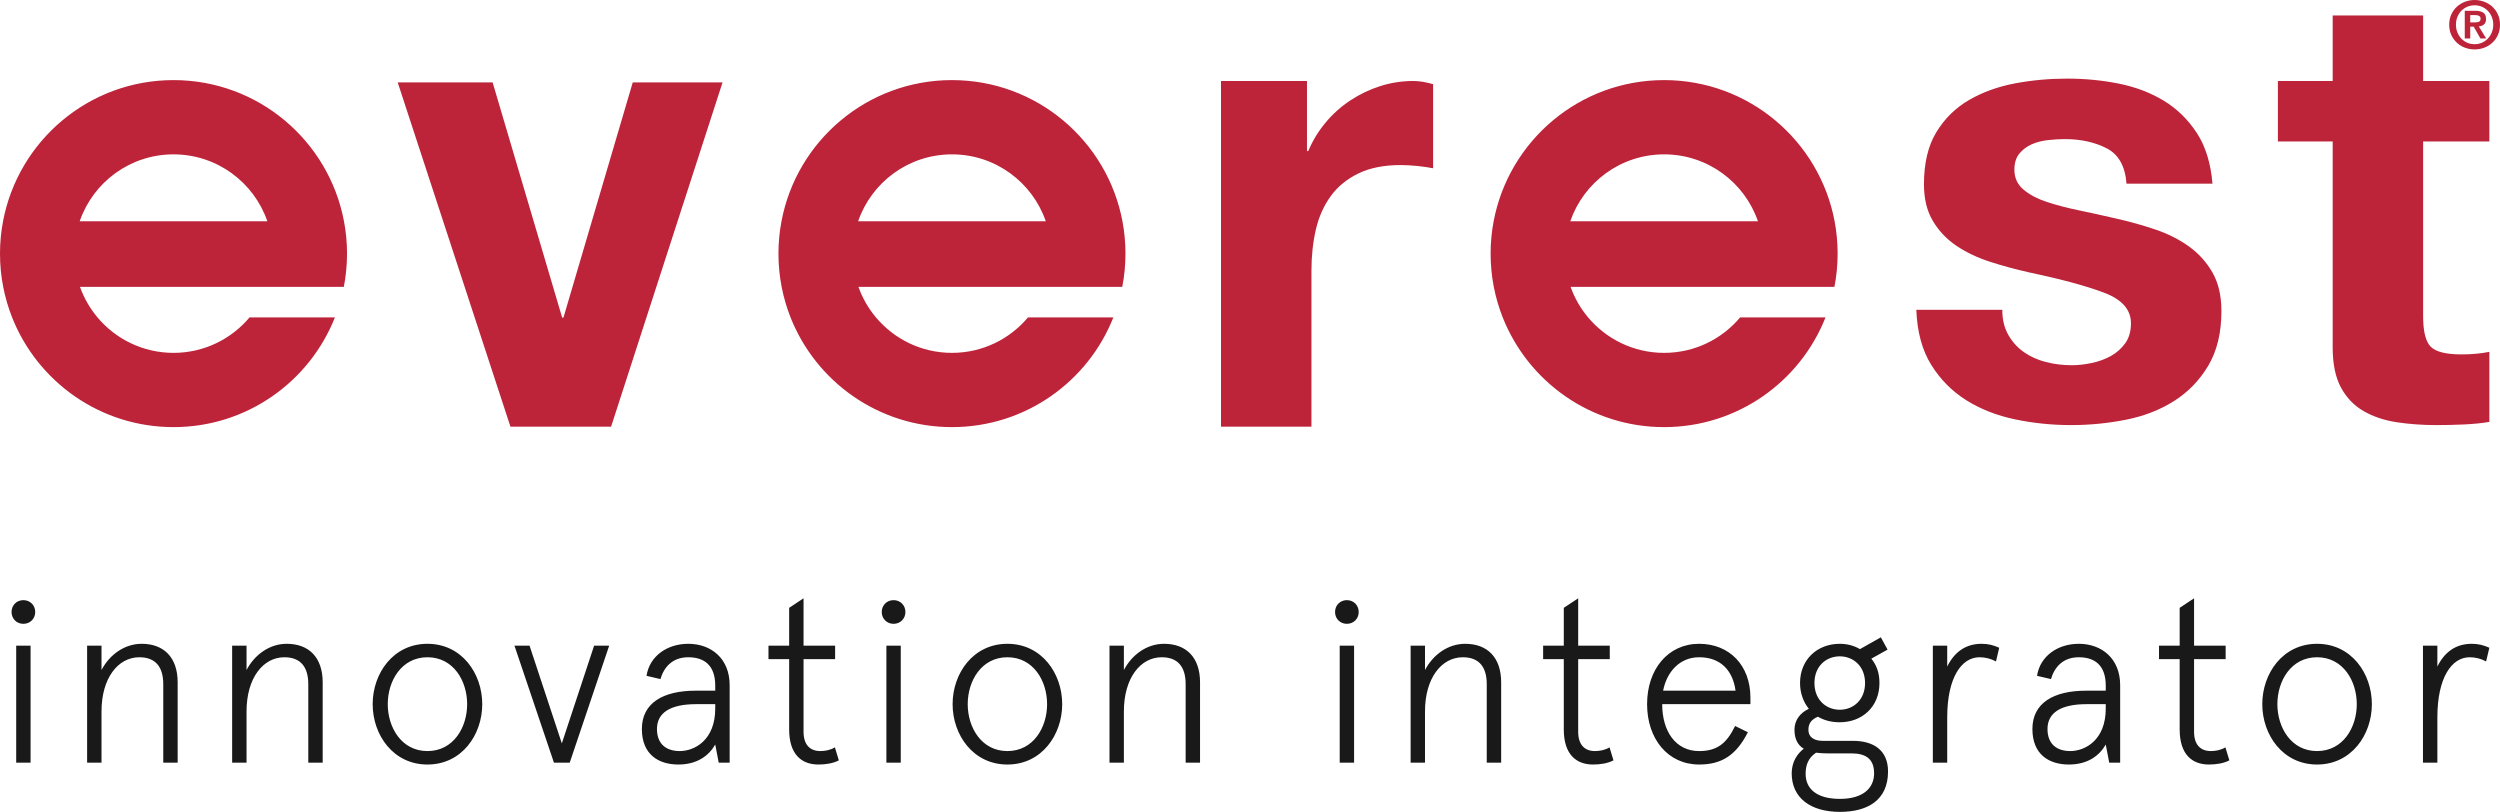 <?xml version="1.0" encoding="utf-8"?>
<svg width="100%" height="100%" viewBox="0 0 135.993 44.164" version="1.1" xmlns:xlink="http://www.w3.org/1999/xlink" xmlns="http://www.w3.org/2000/svg">
  <path d="M135.576 0.365C135.704 0.482 135.805 0.623 135.88 0.788C135.956 0.954 135.993 1.139 135.993 1.342C135.993 1.549 135.956 1.735 135.88 1.9C135.805 2.066 135.704 2.207 135.576 2.325C135.449 2.443 135.302 2.533 135.136 2.595C134.969 2.657 134.794 2.688 134.612 2.688C134.429 2.688 134.255 2.657 134.088 2.595C133.921 2.533 133.774 2.443 133.647 2.325C133.52 2.207 133.419 2.066 133.343 1.9C133.268 1.735 133.23 1.549 133.23 1.342C133.23 1.139 133.268 0.954 133.343 0.788C133.419 0.623 133.52 0.482 133.647 0.365C133.774 0.249 133.921 0.159 134.088 0.095C134.255 0.032 134.429 6.29425e-05 134.612 6.29425e-05C134.794 6.29425e-05 134.969 0.032 135.136 0.095C135.302 0.159 135.449 0.249 135.576 0.365ZM135.328 2.104C135.419 2.009 135.492 1.896 135.546 1.767C135.599 1.637 135.626 1.496 135.626 1.342C135.626 1.189 135.599 1.048 135.546 0.919C135.492 0.791 135.419 0.68 135.328 0.586C135.237 0.493 135.13 0.42 135.007 0.367C134.883 0.315 134.751 0.288 134.612 0.288C134.47 0.288 134.339 0.315 134.214 0.367C134.091 0.42 133.983 0.493 133.891 0.586C133.802 0.68 133.729 0.791 133.677 0.919C133.623 1.048 133.597 1.189 133.597 1.342C133.597 1.496 133.623 1.637 133.677 1.767C133.729 1.896 133.802 2.009 133.891 2.104C133.983 2.198 134.091 2.273 134.214 2.325C134.339 2.378 134.47 2.404 134.612 2.404C134.751 2.404 134.883 2.378 135.007 2.325C135.13 2.273 135.237 2.198 135.328 2.104ZM134.994 1.403C135.042 1.387 135.083 1.363 135.12 1.331C135.156 1.3 135.184 1.26 135.203 1.211C135.224 1.162 135.234 1.103 135.234 1.032C135.234 0.87 135.184 0.754 135.082 0.687C134.979 0.621 134.833 0.586 134.645 0.586L134.076 0.586L134.076 2.094L134.374 2.094L134.374 1.45L134.562 1.45L134.929 2.094L135.242 2.094L134.839 1.436C134.893 1.431 134.946 1.42 134.994 1.403ZM134.374 1.217L134.374 0.821L134.627 0.821C134.66 0.821 134.696 0.823 134.732 0.828C134.77 0.833 134.802 0.841 134.833 0.855C134.862 0.868 134.888 0.887 134.907 0.911C134.926 0.935 134.936 0.967 134.936 1.008C134.936 1.099 134.909 1.157 134.854 1.18C134.797 1.204 134.727 1.217 134.641 1.217L134.374 1.217ZM126.891 0.843L126.891 4.406L123.911 4.406L123.911 7.697L126.891 7.697L126.891 18.897C126.891 19.798 127.041 20.525 127.342 21.08C127.641 21.634 128.052 22.062 128.572 22.362C129.091 22.662 129.691 22.864 130.373 22.968C131.054 23.072 131.777 23.124 132.539 23.124C133.024 23.124 133.52 23.112 134.029 23.09C134.536 23.066 134.999 23.02 135.414 22.951L135.414 19.139C135.183 19.186 134.941 19.221 134.688 19.243C134.432 19.267 134.167 19.278 133.89 19.278C133.059 19.278 132.504 19.139 132.227 18.862C131.95 18.585 131.811 18.03 131.811 17.199L131.811 7.697L135.414 7.697L135.414 4.406L131.811 4.406L131.811 0.843L126.891 0.843ZM117.252 12.487C116.571 12.257 115.871 12.06 115.155 11.898C114.463 11.737 113.781 11.586 113.112 11.447C112.441 11.309 111.847 11.153 111.327 10.98C110.808 10.807 110.385 10.581 110.063 10.304C109.739 10.027 109.577 9.67 109.577 9.231C109.577 8.861 109.669 8.566 109.855 8.347C110.039 8.128 110.264 7.96 110.53 7.845C110.796 7.729 111.09 7.654 111.414 7.62C111.737 7.585 112.038 7.567 112.315 7.567C113.192 7.567 113.955 7.735 114.602 8.07C115.247 8.405 115.607 9.046 115.675 9.992L120.353 9.992C120.26 8.884 119.977 7.965 119.504 7.238C119.029 6.51 118.435 5.927 117.719 5.488C117.003 5.05 116.19 4.738 115.277 4.552C114.363 4.369 113.424 4.276 112.453 4.276C111.483 4.276 110.536 4.362 109.612 4.535C108.689 4.709 107.857 5.009 107.118 5.436C106.378 5.864 105.784 6.448 105.334 7.186C104.883 7.925 104.658 8.873 104.658 10.027C104.658 10.812 104.819 11.477 105.143 12.019C105.466 12.563 105.893 13.013 106.425 13.37C106.956 13.729 107.562 14.017 108.243 14.237C108.924 14.457 109.624 14.647 110.34 14.808C112.095 15.178 113.464 15.548 114.445 15.917C115.427 16.287 115.918 16.841 115.918 17.58C115.918 18.019 115.814 18.383 115.607 18.672C115.398 18.96 115.138 19.191 114.827 19.365C114.515 19.538 114.168 19.665 113.788 19.745C113.406 19.827 113.042 19.867 112.696 19.867C112.211 19.867 111.742 19.809 111.293 19.693C110.842 19.578 110.444 19.399 110.098 19.156C109.75 18.914 109.467 18.603 109.249 18.221C109.029 17.84 108.919 17.384 108.919 16.852L104.242 16.852C104.288 18.053 104.559 19.053 105.056 19.85C105.552 20.647 106.189 21.287 106.961 21.772C107.736 22.257 108.619 22.604 109.612 22.812C110.605 23.019 111.622 23.124 112.661 23.124C113.677 23.124 114.676 23.025 115.658 22.829C116.639 22.634 117.512 22.292 118.274 21.807C119.036 21.322 119.654 20.682 120.128 19.884C120.6 19.088 120.839 18.099 120.839 16.922C120.839 16.09 120.676 15.391 120.353 14.825C120.029 14.26 119.602 13.787 119.071 13.405C118.539 13.024 117.933 12.718 117.252 12.487ZM9.439 4.357C4.828 4.357 0.99 7.664 0.165 12.036C0.057 12.606 0 13.194 0 13.796C0 14.415 0.06 15.019 0.174 15.605C0.286 16.179 0.449 16.736 0.659 17.267C2.042 20.762 5.452 23.234 9.439 23.234C13.426 23.234 16.835 20.762 18.218 17.267L13.572 17.267C12.582 18.446 11.098 19.195 9.439 19.195C7.779 19.195 6.294 18.446 5.304 17.267C4.894 16.779 4.569 16.218 4.351 15.605L18.703 15.605C18.817 15.019 18.877 14.415 18.877 13.796C18.877 13.194 18.82 12.606 18.712 12.036C17.887 7.664 14.05 4.357 9.439 4.357ZM42.511 12.036C43.334 7.664 47.173 4.357 51.784 4.357C56.395 4.357 60.233 7.664 61.058 12.036C61.165 12.606 61.222 13.194 61.222 13.796C61.222 14.415 61.163 15.019 61.048 15.605L46.697 15.605C46.914 16.218 47.239 16.779 47.65 17.267C48.64 18.446 50.123 19.195 51.784 19.195C53.443 19.195 54.928 18.446 55.918 17.267L60.563 17.267C59.181 20.762 55.771 23.234 51.784 23.234C47.797 23.234 44.388 20.762 43.004 17.267C42.794 16.736 42.63 16.179 42.519 15.605C42.405 15.019 42.345 14.415 42.345 13.796C42.345 13.194 42.402 12.606 42.511 12.036ZM81.25 12.036C82.075 7.664 85.913 4.357 90.523 4.357C95.135 4.357 98.972 7.664 99.798 12.036C99.904 12.606 99.962 13.194 99.962 13.796C99.962 14.415 99.901 15.019 99.788 15.605L85.436 15.605C85.654 16.218 85.979 16.779 86.389 17.267C87.38 18.446 88.864 19.195 90.523 19.195C92.183 19.195 93.667 18.446 94.657 17.267L99.302 17.267C97.921 20.762 94.51 23.234 90.523 23.234C86.537 23.234 83.127 20.762 81.744 17.267C81.534 16.736 81.37 16.179 81.258 15.605C81.145 15.019 81.085 14.415 81.085 13.796C81.085 13.194 81.142 12.606 81.25 12.036ZM73.453 5.463C72.944 5.798 72.493 6.203 72.102 6.675C71.709 7.149 71.396 7.663 71.166 8.217L71.096 8.217L71.096 4.406L66.419 4.406L66.419 23.211L71.339 23.211L71.339 14.73C71.339 13.923 71.42 13.172 71.581 12.479C71.742 11.786 72.014 11.18 72.395 10.659C72.776 10.14 73.279 9.731 73.903 9.43C74.526 9.13 75.289 8.979 76.19 8.979C76.489 8.979 76.802 8.997 77.124 9.031C77.448 9.066 77.725 9.107 77.957 9.153L77.957 4.579C77.564 4.464 77.205 4.406 76.883 4.406C76.258 4.406 75.657 4.499 75.081 4.683C74.503 4.869 73.96 5.128 73.453 5.463ZM30.58 17.278L26.797 4.484L21.634 4.484L27.767 23.211L33.241 23.211L39.304 4.484L34.419 4.484L30.65 17.278L30.58 17.278ZM4.335 12.036C5.064 9.918 7.073 8.397 9.439 8.397C11.804 8.397 13.812 9.918 14.543 12.036L4.335 12.036ZM51.784 8.397C49.419 8.397 47.41 9.918 46.68 12.036L56.888 12.036C56.157 9.918 54.149 8.397 51.784 8.397ZM90.523 8.397C88.158 8.397 86.15 9.918 85.419 12.036L95.627 12.036C94.898 9.918 92.889 8.397 90.523 8.397Z" id="лого" fill="#BD243A" fill-rule="evenodd" stroke="none" />
  <path d="M41.803 35.122L41.803 35.855L42.928 35.855L42.928 39.681C42.928 41.032 43.597 41.588 44.519 41.588C44.91 41.588 45.327 41.525 45.63 41.361L45.416 40.653C45.175 40.804 44.873 40.856 44.62 40.856C44.077 40.856 43.711 40.527 43.711 39.807L43.711 35.855L45.428 35.855L45.428 35.122L43.711 35.122L43.711 32.546L42.928 33.064L42.928 35.122L41.803 35.122ZM83.942 35.122L83.942 35.855L85.066 35.855L85.066 39.681C85.066 41.032 85.736 41.588 86.657 41.588C87.049 41.588 87.466 41.525 87.768 41.361L87.554 40.653C87.314 40.804 87.011 40.856 86.758 40.856C86.216 40.856 85.849 40.527 85.849 39.807L85.849 35.855L87.567 35.855L87.567 35.122L85.849 35.122L85.849 32.546L85.066 33.064L85.066 35.122L83.942 35.122ZM117.444 35.122L117.444 35.855L118.568 35.855L118.568 39.681C118.568 41.032 119.237 41.588 120.159 41.588C120.55 41.588 120.967 41.525 121.271 41.361L121.056 40.653C120.816 40.804 120.513 40.856 120.26 40.856C119.717 40.856 119.351 40.527 119.351 39.807L119.351 35.855L121.069 35.855L121.069 35.122L119.351 35.122L119.351 32.546L118.568 33.064L118.568 35.122L117.444 35.122ZM1.916 33.291C1.916 33.657 1.638 33.934 1.272 33.934C0.905 33.934 0.628 33.657 0.628 33.291C0.628 32.925 0.905 32.646 1.272 32.646C1.638 32.646 1.916 32.925 1.916 33.291ZM49.252 33.291C49.252 33.657 48.974 33.934 48.608 33.934C48.242 33.934 47.964 33.657 47.964 33.291C47.964 32.925 48.242 32.646 48.608 32.646C48.974 32.646 49.252 32.925 49.252 33.291ZM73.91 33.291C73.91 33.657 73.633 33.934 73.266 33.934C72.9 33.934 72.623 33.657 72.623 33.291C72.623 32.925 72.9 32.646 73.266 32.646C73.633 32.646 73.91 32.925 73.91 33.291ZM97.614 39.694C97.614 40.211 97.803 40.539 98.12 40.729C97.766 40.995 97.463 41.449 97.463 42.068C97.463 43.382 98.46 44.164 100.09 44.164C101.568 44.164 102.704 43.545 102.704 41.966C102.704 40.792 101.896 40.3 100.798 40.3L99.155 40.3C98.751 40.3 98.373 40.149 98.373 39.694C98.373 39.39 98.499 39.15 98.89 38.987C99.231 39.188 99.623 39.289 100.077 39.289C101.289 39.289 102.237 38.455 102.237 37.155C102.237 36.612 102.085 36.183 101.795 35.829L102.678 35.337L102.313 34.667L101.176 35.311C100.86 35.122 100.481 35.021 100.077 35.021C98.865 35.021 97.917 35.867 97.917 37.155C97.917 37.711 98.106 38.204 98.397 38.557C97.955 38.759 97.614 39.15 97.614 39.694ZM4.739 35.122L4.739 41.487L5.522 41.487L5.522 38.696C5.522 36.89 6.418 35.753 7.58 35.753C8.476 35.753 8.881 36.297 8.881 37.218L8.881 41.487L9.664 41.487L9.664 37.117C9.664 35.766 8.918 35.021 7.706 35.021C6.785 35.021 5.964 35.602 5.522 36.448L5.522 35.122L4.739 35.122ZM12.628 35.122L12.628 41.487L13.411 41.487L13.411 38.696C13.411 36.89 14.307 35.753 15.469 35.753C16.366 35.753 16.77 36.297 16.77 37.218L16.77 41.487L17.553 41.487L17.553 37.117C17.553 35.766 16.808 35.021 15.595 35.021C14.674 35.021 13.852 35.602 13.411 36.448L13.411 35.122L12.628 35.122ZM26.233 38.304C26.233 36.637 25.122 35.021 23.253 35.021C21.383 35.021 20.272 36.637 20.272 38.304C20.272 39.971 21.383 41.588 23.253 41.588C25.122 41.588 26.233 39.971 26.233 38.304ZM37.846 37.571L38.907 37.571L38.907 37.294C38.907 36.183 38.301 35.753 37.441 35.753C36.571 35.753 36.115 36.297 35.926 36.94L35.169 36.763C35.333 35.69 36.292 35.021 37.441 35.021C38.692 35.021 39.691 35.829 39.691 37.269L39.691 41.487L39.096 41.487L38.907 40.502C38.553 41.12 37.909 41.588 36.9 41.588C35.839 41.588 34.916 41.057 34.916 39.655C34.916 38.241 36.066 37.571 37.846 37.571ZM57.781 38.304C57.781 36.637 56.669 35.021 54.8 35.021C52.931 35.021 51.819 36.637 51.819 38.304C51.819 39.971 52.931 41.588 54.8 41.588C56.669 41.588 57.781 39.971 57.781 38.304ZM60.353 35.122L60.353 41.487L61.136 41.487L61.136 38.696C61.136 36.89 62.032 35.753 63.195 35.753C64.091 35.753 64.496 36.297 64.496 37.218L64.496 41.487L65.279 41.487L65.279 37.117C65.279 35.766 64.533 35.021 63.321 35.021C62.399 35.021 61.578 35.602 61.136 36.448L61.136 35.122L60.353 35.122ZM76.734 35.122L76.734 41.487L77.516 41.487L77.516 38.696C77.516 36.89 78.412 35.753 79.575 35.753C80.471 35.753 80.875 36.297 80.875 37.218L80.875 41.487L81.659 41.487L81.659 37.117C81.659 35.766 80.913 35.021 79.701 35.021C78.779 35.021 77.959 35.602 77.516 36.448L77.516 35.122L76.734 35.122ZM92.427 35.021C94.069 35.021 95.218 36.183 95.218 37.951L95.218 38.304L90.419 38.304C90.419 39.782 91.152 40.856 92.427 40.856C93.4 40.856 93.918 40.451 94.385 39.492L95.079 39.832C94.423 41.133 93.601 41.588 92.427 41.588C90.734 41.588 89.597 40.199 89.597 38.304C89.597 36.41 90.734 35.021 92.427 35.021ZM105.141 35.122L105.141 41.487L105.923 41.487L105.923 39.024C105.923 36.852 106.706 35.753 107.678 35.753C107.994 35.753 108.298 35.829 108.576 35.981L108.752 35.236C108.437 35.096 108.158 35.021 107.792 35.021C106.934 35.021 106.315 35.463 105.923 36.259L105.923 35.122L105.141 35.122ZM113.486 37.571L114.547 37.571L114.547 37.294C114.547 36.183 113.941 35.753 113.082 35.753C112.211 35.753 111.757 36.297 111.567 36.94L110.809 36.763C110.973 35.69 111.933 35.021 113.082 35.021C114.332 35.021 115.331 35.829 115.331 37.269L115.331 41.487L114.736 41.487L114.547 40.502C114.194 41.12 113.55 41.588 112.539 41.588C111.479 41.588 110.557 41.057 110.557 39.655C110.557 38.241 111.706 37.571 113.486 37.571ZM129.023 38.304C129.023 36.637 127.911 35.021 126.042 35.021C124.174 35.021 123.062 36.637 123.062 38.304C123.062 39.971 124.174 41.588 126.042 41.588C127.911 41.588 129.023 39.971 129.023 38.304ZM131.803 35.122L131.803 41.487L132.586 41.487L132.586 39.024C132.586 36.852 133.37 35.753 134.341 35.753C134.658 35.753 134.961 35.829 135.237 35.981L135.414 35.236C135.099 35.096 134.821 35.021 134.455 35.021C133.596 35.021 132.977 35.463 132.586 36.259L132.586 35.122L131.803 35.122ZM28.806 35.122L27.985 35.122L30.133 41.487L30.991 41.487L33.138 35.122L32.318 35.122L30.562 40.438L28.806 35.122ZM1.663 41.487L0.881 41.487L0.881 35.122L1.663 35.122L1.663 41.487ZM48.999 41.487L48.217 41.487L48.217 35.122L48.999 35.122L48.999 41.487ZM73.658 41.487L72.876 41.487L72.876 35.122L73.658 35.122L73.658 41.487ZM101.454 37.155C101.454 38.077 100.809 38.608 100.077 38.608C99.344 38.608 98.701 38.077 98.701 37.155C98.701 36.233 99.344 35.703 100.077 35.703C100.809 35.703 101.454 36.233 101.454 37.155ZM25.412 38.304C25.412 39.568 24.667 40.856 23.253 40.856C21.838 40.856 21.093 39.568 21.093 38.304C21.093 37.041 21.838 35.753 23.253 35.753C24.667 35.753 25.412 37.041 25.412 38.304ZM56.959 38.304C56.959 39.568 56.215 40.856 54.8 40.856C53.386 40.856 52.641 39.568 52.641 38.304C52.641 37.041 53.386 35.753 54.8 35.753C56.215 35.753 56.959 37.041 56.959 38.304ZM94.409 37.571C94.258 36.46 93.589 35.753 92.427 35.753C91.379 35.753 90.671 36.536 90.469 37.571L94.409 37.571ZM128.202 38.304C128.202 39.568 127.457 40.856 126.042 40.856C124.628 40.856 123.883 39.568 123.883 38.304C123.883 37.041 124.628 35.753 126.042 35.753C127.457 35.753 128.202 37.041 128.202 38.304ZM36.975 40.856C37.783 40.856 38.907 40.262 38.907 38.544L38.907 38.304L37.871 38.304C36.406 38.304 35.737 38.809 35.737 39.655C35.737 40.451 36.217 40.856 36.975 40.856ZM112.615 40.856C113.424 40.856 114.547 40.262 114.547 38.544L114.547 38.304L113.511 38.304C112.047 38.304 111.378 38.809 111.378 39.655C111.378 40.451 111.857 40.856 112.615 40.856ZM101.946 42.068C101.946 42.863 101.352 43.457 100.09 43.457C98.826 43.457 98.221 42.914 98.221 42.093C98.221 41.651 98.347 41.234 98.789 40.944C98.978 40.969 99.18 40.982 99.407 40.982L100.708 40.982C101.466 40.982 101.946 41.259 101.946 42.068Z" id="дескриптор" fill="#1A1919" fill-rule="evenodd" stroke="none" />
</svg>
